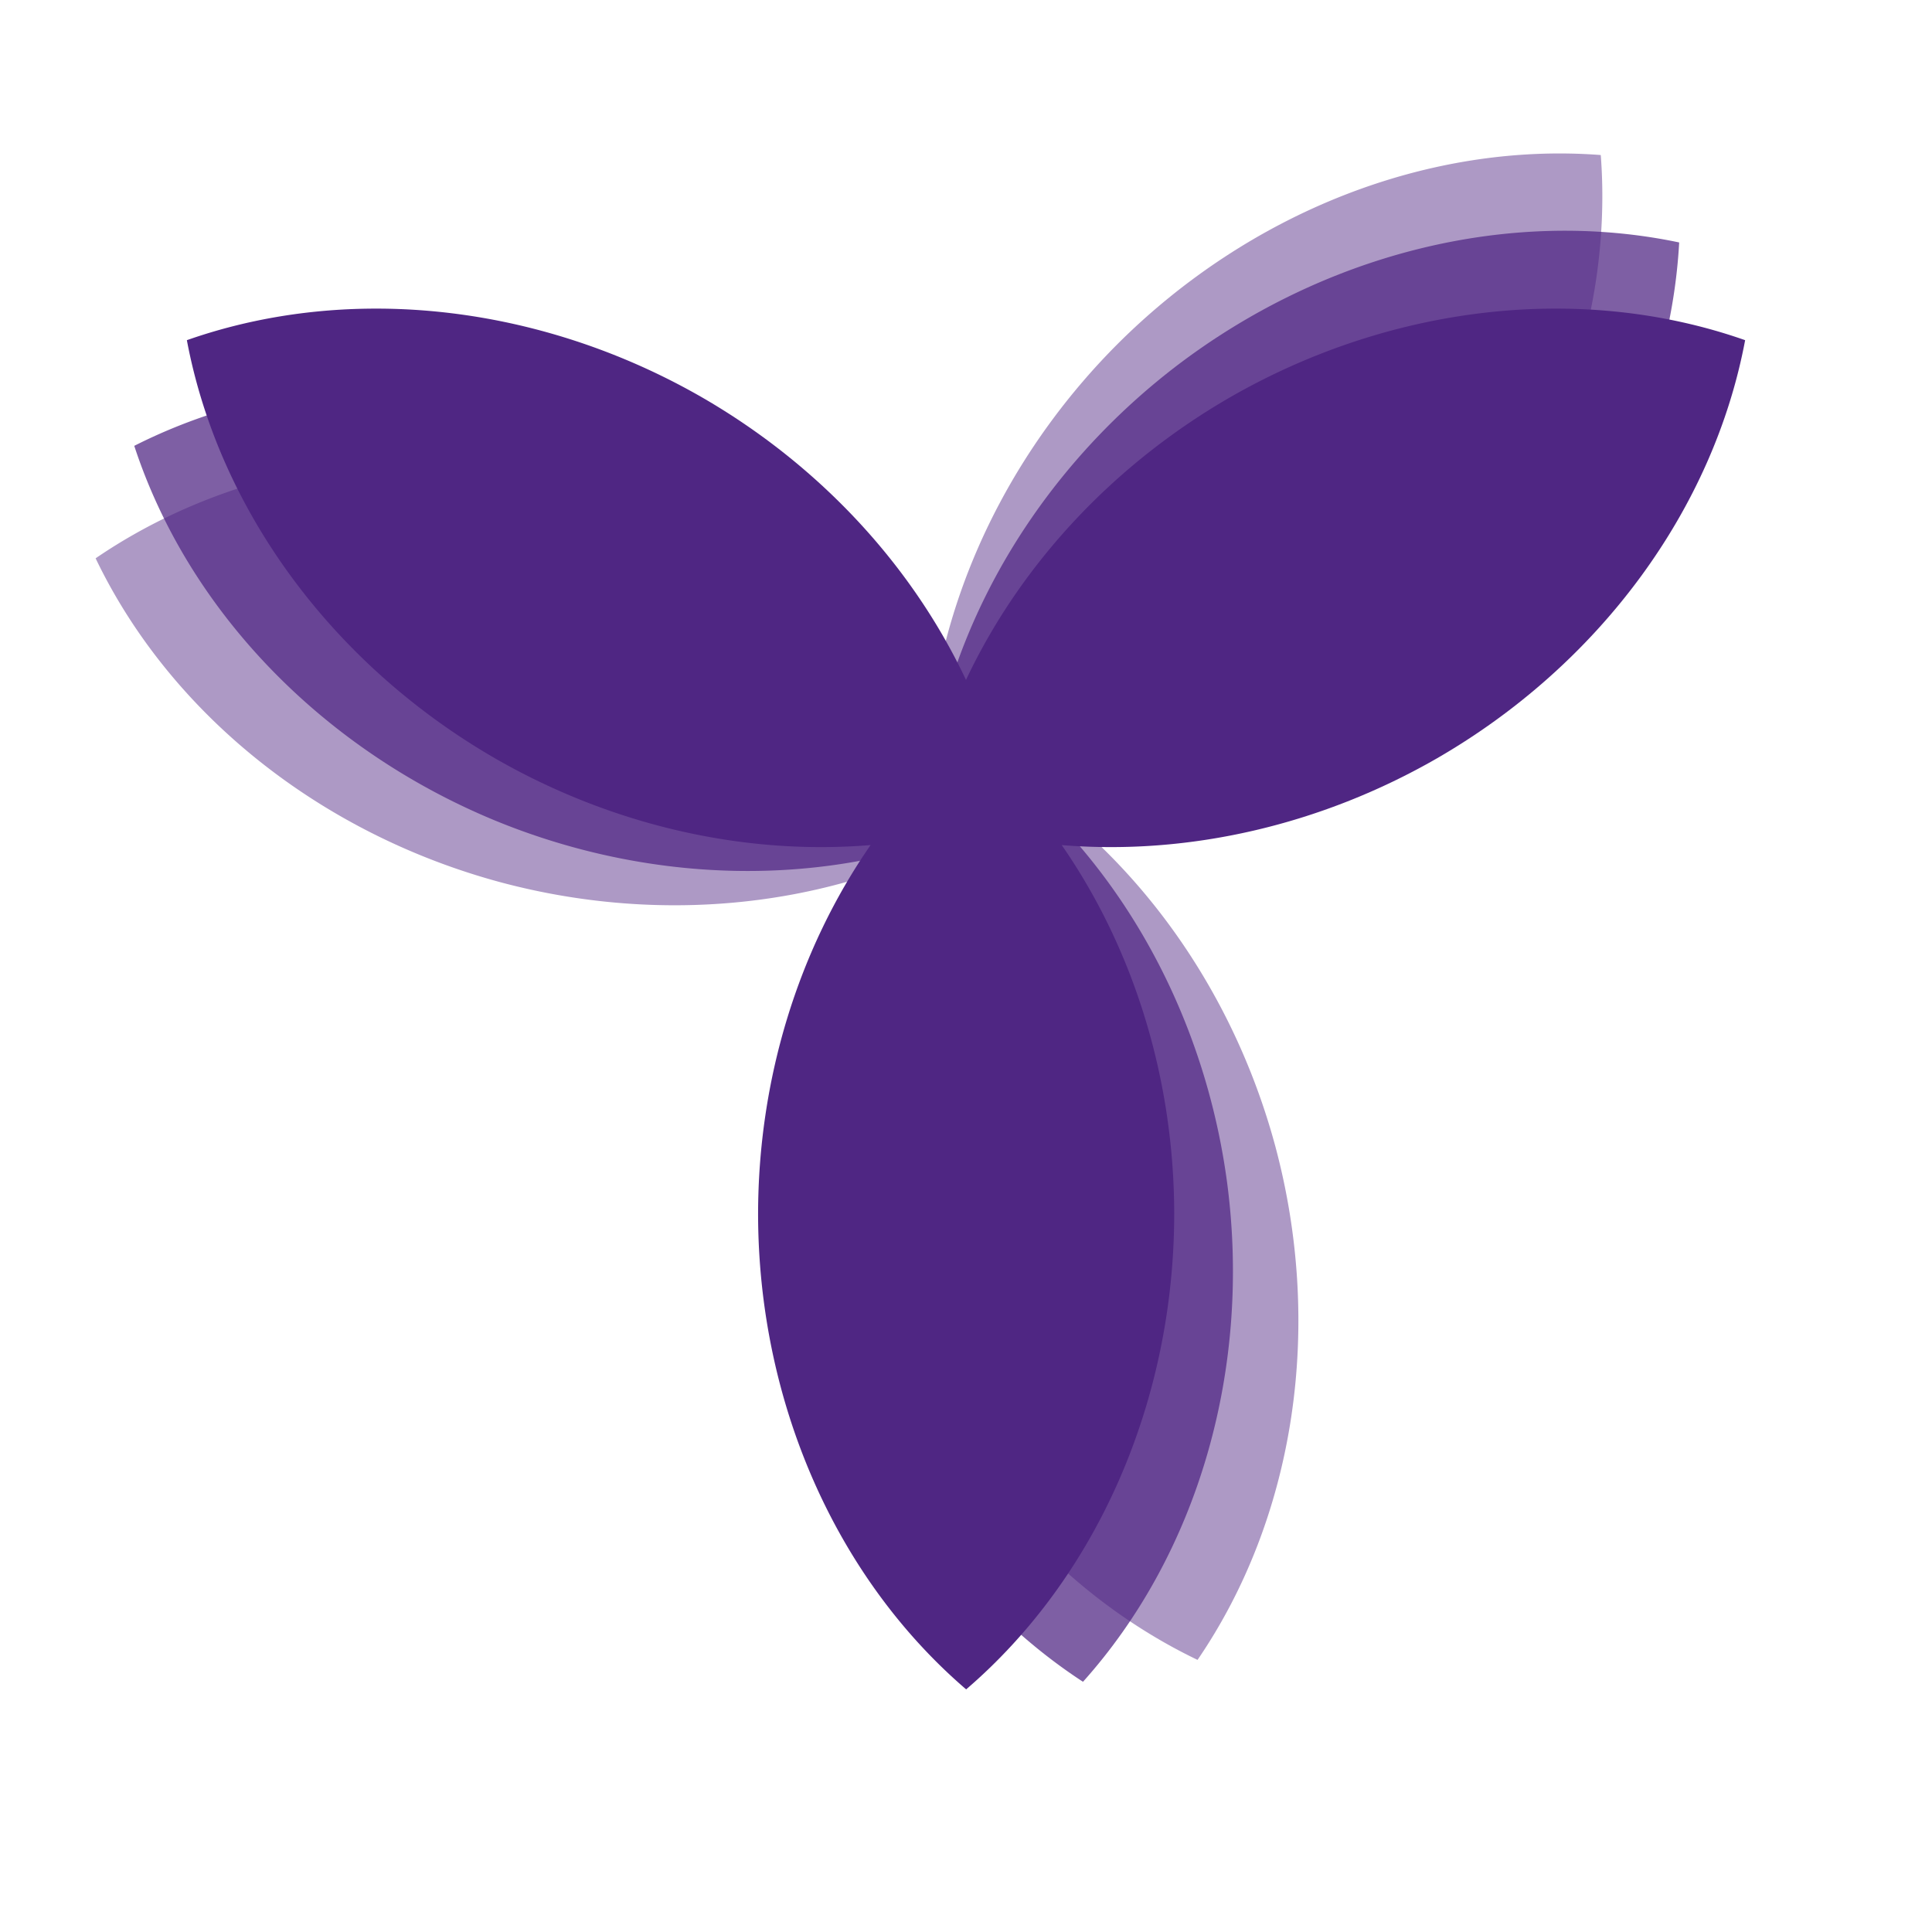 <?xml version="1.0" encoding="UTF-8" standalone="no"?>
<!-- Created with Inkscape (http://www.inkscape.org/) -->

<svg
   width="65mm"
   height="65mm"
   viewBox="0 0 65 65"
   version="1.1"
   id="svg5"
   inkscape:version="1.1 (c4e8f9e, 2021-05-24)"
   sodipodi:docname="trilloop-newangles.svg"
   xmlns:inkscape="http://www.inkscape.org/namespaces/inkscape"
   xmlns:sodipodi="http://sodipodi.sourceforge.net/DTD/sodipodi-0.dtd"
   xmlns="http://www.w3.org/2000/svg"
   xmlns:svg="http://www.w3.org/2000/svg">
  <sodipodi:namedview
     id="namedview7"
     pagecolor="#ffffff"
     bordercolor="#666666"
     borderopacity="1.0"
     inkscape:pageshadow="2"
     inkscape:pageopacity="0"
     inkscape:pagecheckerboard="0"
     inkscape:document-units="mm"
     showgrid="false"
     inkscape:snap-nodes="false"
     units="mm"
     inkscape:zoom="2.5600281"
     inkscape:cx="147.26401"
     inkscape:cy="100.38952"
     inkscape:window-width="1959"
     inkscape:window-height="1200"
     inkscape:window-x="1044"
     inkscape:window-y="98"
     inkscape:window-maximized="0"
     inkscape:current-layer="layer1" />
  <defs
     id="defs2" />
  <g
     inkscape:groupmode="layer"
     id="layer4"
     inkscape:label="Trillium">
    <g
       inkscape:label="Layer 1"
       inkscape:groupmode="layer"
       id="layer1">
      <path
         id="path31-8"
         style="fill:#4f2683;fill-opacity:0.467;stroke-width:0.337"
         d="M 9.163,16.092 A 20.017,17.501 15 0 0 3.217,18.784 20.017,17.501 15 0 0 16.86,29.688 20.017,17.501 15 0 0 29.832,29.239 20.017,17.501 75 0 0 29.387,42.202 20.017,17.501 75 0 0 40.29,55.845 20.017,17.501 75 0 0 42.91,38.578 20.017,17.501 75 0 0 36.044,27.575 17.501,20.017 45 0 0 47.492,21.48 17.501,20.017 45 0 0 53.856,5.216 17.501,20.017 45 0 0 37.593,11.58 17.501,20.017 45 0 0 31.495,23.04 20.017,17.501 15 0 0 20.483,16.164 20.017,17.501 15 0 0 9.163,16.092 Z" />
    </g>
    <g
       inkscape:groupmode="layer"
       id="layer2"
       inkscape:label="Layer 2">
      <path
         id="path31-1"
         style="fill:#4f2683;fill-opacity:0.733;stroke-width:0.337"
         d="M 10.764,13.107 A 20.017,17.501 22.5 0 0 4.517,15 20.017,17.501 22.5 0 0 16.62,27.591 20.017,17.501 22.5 0 0 29.54,28.839 20.017,17.501 82.5 0 0 27.407,41.633 20.017,17.501 82.5 0 0 36.436,56.582 20.017,17.501 82.5 0 0 41.287,39.805 20.017,17.501 82.5 0 0 35.916,28.001 17.501,20.017 52.5 0 0 48.062,23.451 17.501,20.017 52.5 0 0 56.494,8.157 17.501,20.017 52.5 0 0 39.539,12.344 17.501,20.017 52.5 0 0 31.998,22.911 20.017,17.501 22.5 0 0 21.978,14.656 20.017,17.501 22.5 0 0 10.764,13.107 Z" />
    </g>
    <g
       inkscape:groupmode="layer"
       id="layer3"
       inkscape:label="Layer 3">
      <path
         id="path31"
         style="fill:#4f2683;fill-opacity:1;stroke-width:0.337"
         d="M 12.728,10.383 A 20.017,17.501 30 0 0 6.287,11.445 20.017,17.501 30 0 0 16.644,25.507 20.017,17.501 30 0 0 29.29,28.431 17.501,20.017 0 0 0 25.505,40.837 17.501,20.017 0 0 0 32.505,56.837 17.501,20.017 0 0 0 39.505,40.837 17.501,20.017 0 0 0 35.721,28.432 17.501,20.017 60 0 0 48.356,25.507 17.501,20.017 60 0 0 58.713,11.445 17.501,20.017 60 0 0 41.356,13.383 17.501,20.017 60 0 0 32.5,22.874 20.017,17.501 30 0 0 23.643,13.383 20.017,17.501 30 0 0 12.728,10.383 Z" />
    </g>
  </g>
</svg>
